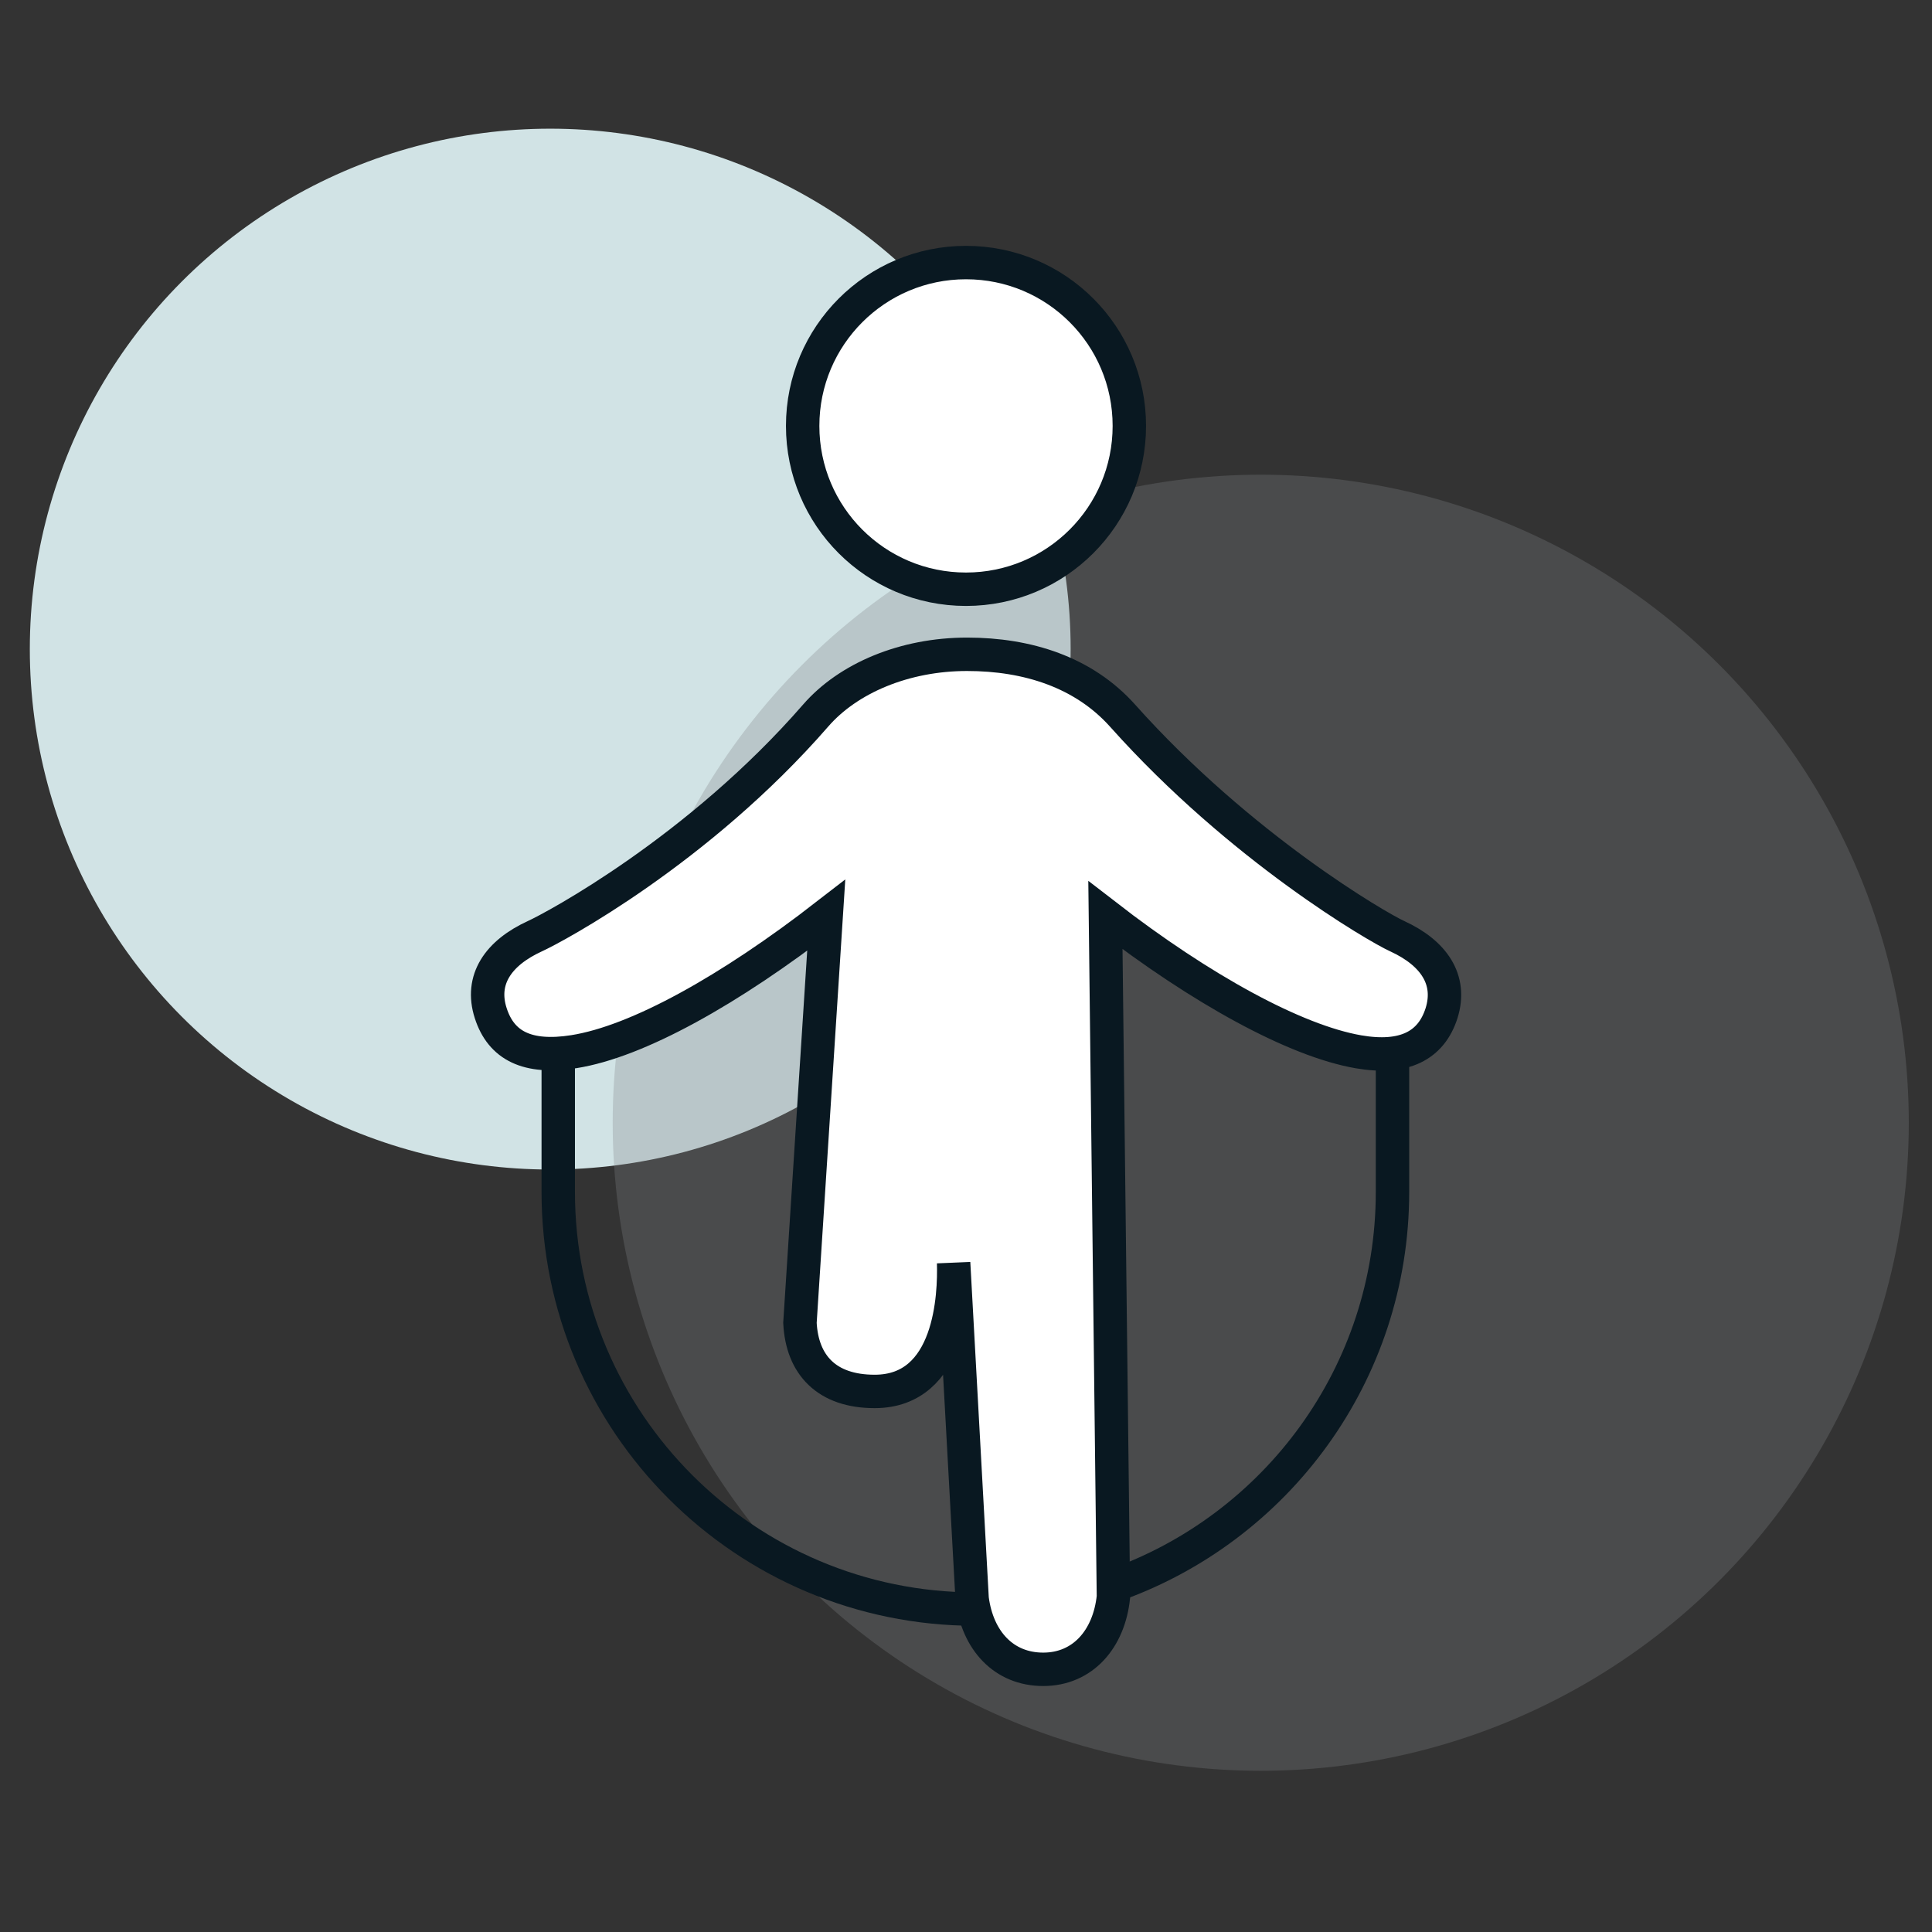 <?xml version="1.0" encoding="utf-8"?>
<!-- Generator: Adobe Illustrator 25.3.1, SVG Export Plug-In . SVG Version: 6.00 Build 0)  -->
<svg version="1.1" xmlns="http://www.w3.org/2000/svg" xmlns:xlink="http://www.w3.org/1999/xlink" x="0px" y="0px"
	 viewBox="0 0 163.94 163.94" style="enable-background:new 0 0 163.94 163.94;" xml:space="preserve">
<rect x="0" y="0" width="163.94" height="163.94" fill="#333333" stroke="none"/>
<style type="text/css">
	.skip-rope-st0{fill:#d1e3e5;}
	.skip-rope-st1{fill:rgba(129,130,133,0.3);}
	.skip-rope-st2{fill:#FFFFFF;stroke:#091821;stroke-width:2.835;}
	.skip-rope-st3{fill:none;stroke:#091821;stroke-width:2.835;}
</style>
<g id="Layer_4">
	<circle class="skip-rope-st0" cx="46.69" cy="55.08" r="44.16"/>
	<circle class="skip-rope-st1" cx="106.98" cy="95.27" r="54.99"/>
</g>
<g id="Layer_2">
	<g>
		<path class="skip-rope-st2" d="M118.56,79.44c-1.66-0.75-13.3-7.51-23.3-18.71c-3.3-3.69-8.06-5.21-13.2-5.21c-5.32,0-10.09,2.03-12.84,5.19
			c-9.95,11.44-22.16,17.97-23.83,18.73c-3.1,1.42-4.67,3.68-3.75,6.53c0.89,2.77,3.12,3.89,7.05,3.27
			c5.4-0.85,13.24-5.23,21.42-11.57l-2.23,34.58c0.18,3.58,2.28,5.82,6.34,5.82c6.52,0,6.78-8.22,6.7-10.91l1.57,28.51
			c0.46,3.55,2.69,5.98,6.03,5.98c3.38,0,5.59-2.59,5.96-6.15L93.8,77.66c8.14,6.3,16.11,10.66,21.47,11.59
			c3.88,0.67,6.17-0.52,7.05-3.27C123.22,83.12,121.65,80.86,118.56,79.44z"/>
		<path class="skip-rope-st2" d="M81.97,50c7.65,0,13.86-6.2,13.86-13.86c0-7.66-6.2-13.86-13.86-13.86c-7.66,0-13.86,6.21-13.86,13.86
			C68.11,43.8,74.31,50,81.97,50z"/>
		<path class="skip-rope-st3" d="M94.46,134.56c13.8-4.83,23.7-17.97,23.7-33.42V89.38"/>
		<path class="skip-rope-st3" d="M47.37,89.39v11.75c0,19.55,15.85,35.4,35.4,35.4"/>
	</g>
</g>
</svg>
